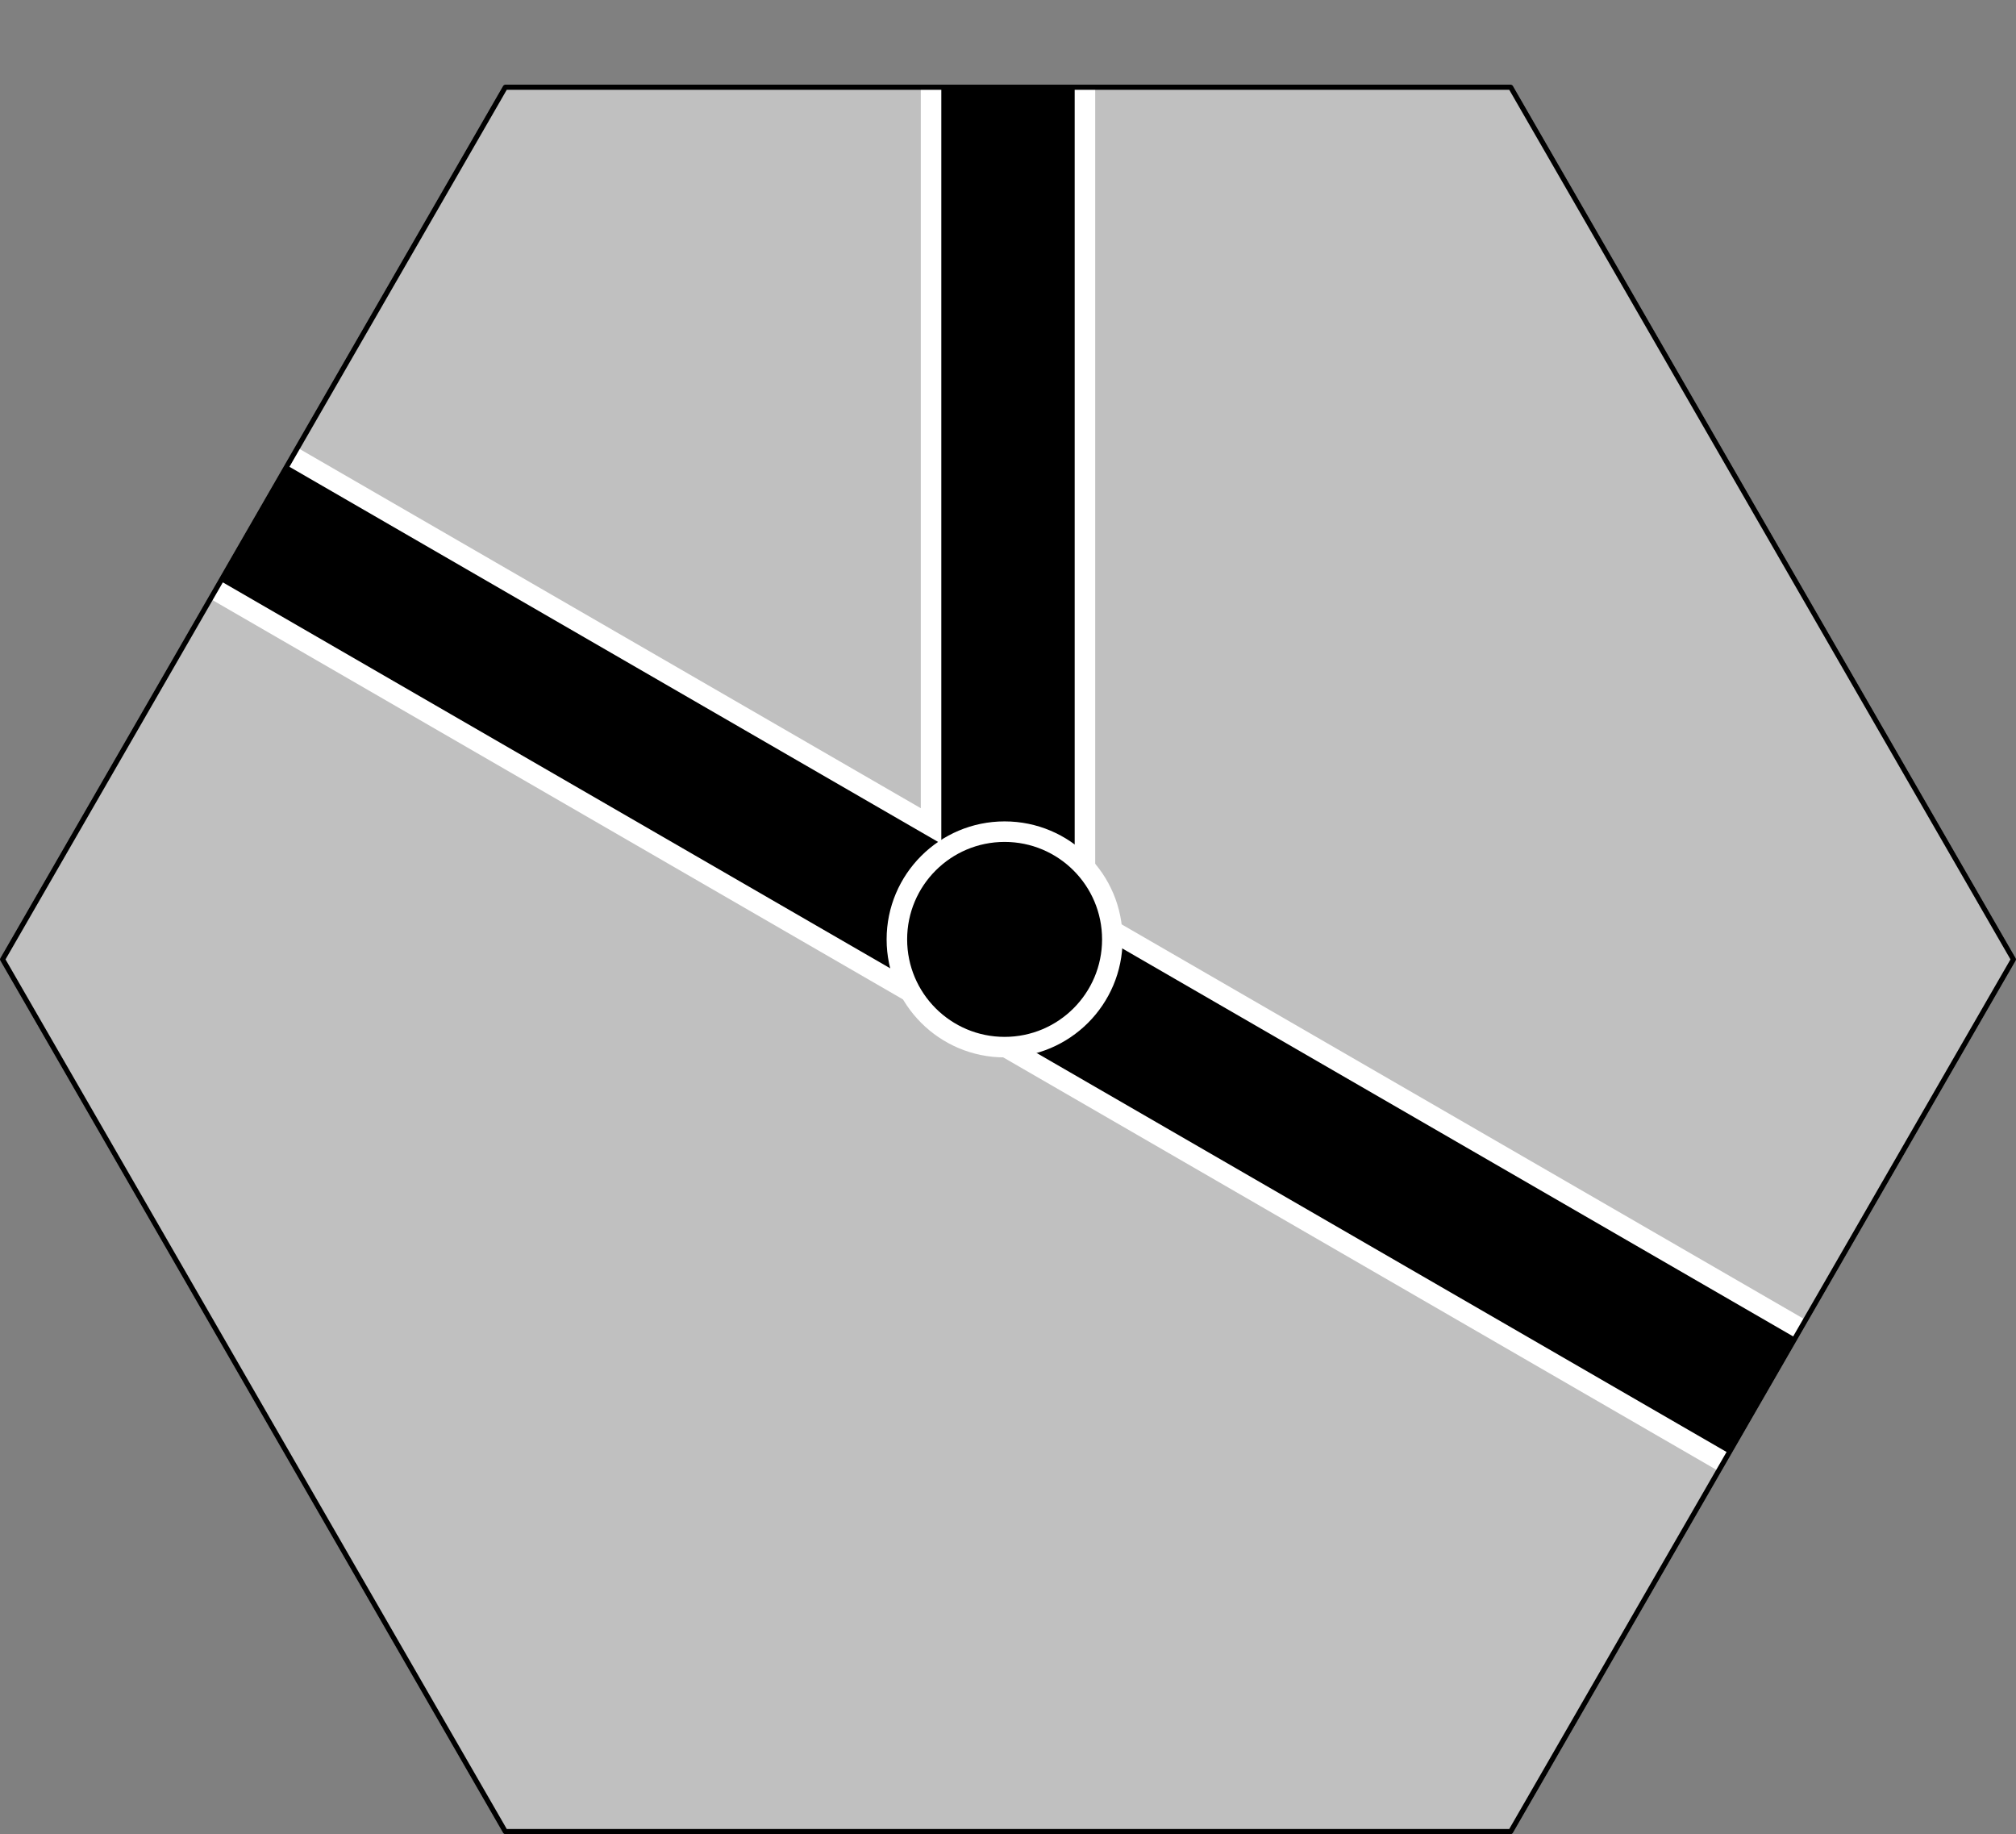 <?xml version="1.0" encoding="UTF-8" standalone="no"?>
<svg
   xmlns:dc="http://purl.org/dc/elements/1.1/"
   xmlns:cc="http://creativecommons.org/ns#"
   xmlns:rdf="http://www.w3.org/1999/02/22-rdf-syntax-ns#"
   xmlns:svg="http://www.w3.org/2000/svg"
   xmlns="http://www.w3.org/2000/svg"
   xmlns:sodipodi="http://sodipodi.sourceforge.net/DTD/sodipodi-0.dtd"
   xmlns:inkscape="http://www.inkscape.org/namespaces/inkscape"
   version="1.1"
   id="svg3827"
   sodipodi:docname="tile-17001.svg"
   inkscape:version="0.92.4 (5da689c313, 2019-01-14)"
   width="393"
   height="357.5">
  <rect width="100%" height="100%" fill="#808080" stroke="none"/>
  <defs
     id="defs3831" />
  <sodipodi:namedview
     pagecolor="#ffffff"
     bordercolor="#666666"
     borderopacity="1"
     objecttolerance="10"
     gridtolerance="10"
     guidetolerance="10"
     inkscape:pageopacity="0"
     inkscape:pageshadow="2"
     inkscape:window-width="1537"
     inkscape:window-height="873"
     id="namedview3829"
     showgrid="false"
     inkscape:zoom="2.36"
     inkscape:cx="50.499992"
     inkscape:cy="208.51115"
     inkscape:window-x="0"
     inkscape:window-y="0"
     inkscape:window-maximized="0"
     inkscape:current-layer="svg3827"
     fit-margin-top="0"
     fit-margin-left="0"
     fit-margin-right="0"
     fit-margin-bottom="0" />
  <path
     d="M 98.5,17 H 294.5 l 98,170 -98,170 H 98.5 L 0.5,187 Z"
     id="path3803"
     inkscape:connector-curvature="0"
     style="fill:#c0c0c0;stroke:#c0c0c0;stroke-width:1;stroke-linejoin:round" />
  <path
     d="M 196.5,17 V 187"
     id="path3807"
     inkscape:connector-curvature="0"
     style="fill:none;stroke:#ffffff;stroke-width:34;stroke-linecap:butt;stroke-linejoin:round" />
  <path
     d="M 196.5,187 49.5,102"
     id="path3809"
     inkscape:connector-curvature="0"
     style="fill:none;stroke:#ffffff;stroke-width:34;stroke-linecap:butt;stroke-linejoin:round" />
  <path
     d="m 196.5,187 147,85"
     id="path3811"
     inkscape:connector-curvature="0"
     style="fill:none;stroke:#ffffff;stroke-width:34;stroke-linecap:butt;stroke-linejoin:round" />
  <path
     d="M 196.5,17 V 187"
     id="path3813"
     inkscape:connector-curvature="0"
     style="fill:none;stroke:#000000;stroke-width:26;stroke-linecap:butt;stroke-linejoin:round" />
  <path
     d="M 196.5,187 49.5,102"
     id="path3815"
     inkscape:connector-curvature="0"
     style="fill:none;stroke:#000000;stroke-width:26;stroke-linecap:butt;stroke-linejoin:round" />
  <path
     d="m 196.5,187 147,85"
     id="path3817"
     inkscape:connector-curvature="0"
     style="fill:none;stroke:#000000;stroke-width:26;stroke-linecap:butt;stroke-linejoin:round" />
  <path
     d="M 98.5,17 H 294.5 l 98,170 -98,170 H 98.5 L 0.5,187 Z"
     id="path3825"
     inkscape:connector-curvature="0"
     style="fill:none;stroke:#000000;stroke-width:1;stroke-linejoin:round" />
  <circle
     style="fill:#000000;stroke:#ffffff;stroke-width:4"
     cx="195.839"
     cy="183.102"
     r="21"
     id="circle3851" />
</svg>
